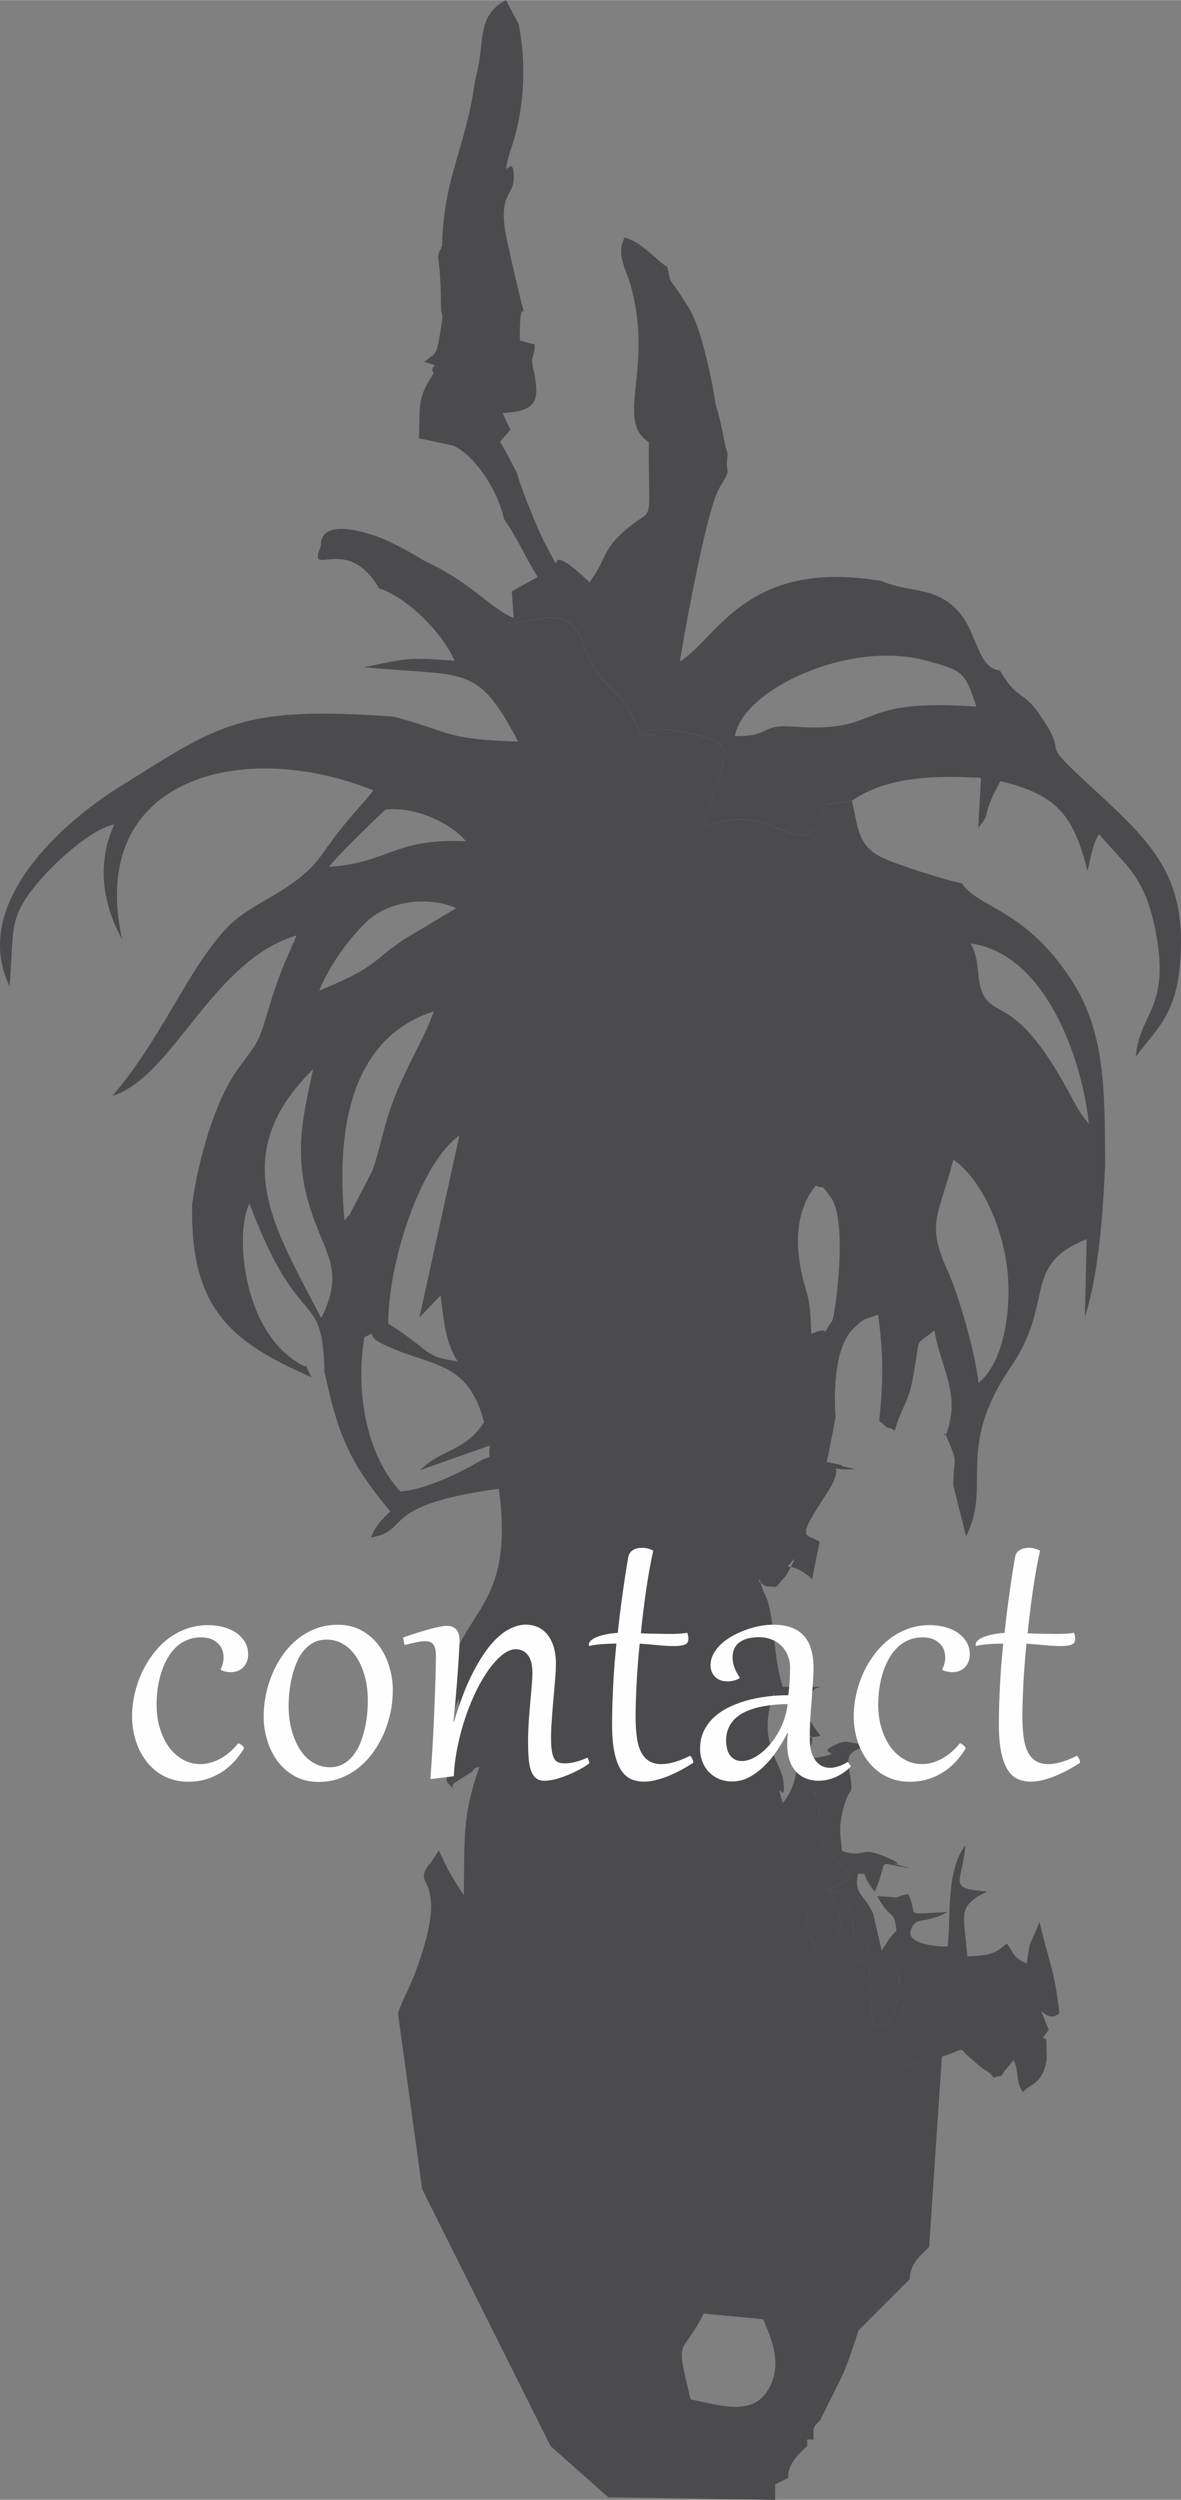 <?xml version="1.0" encoding="UTF-8"?>
<!DOCTYPE svg PUBLIC "-//W3C//DTD SVG 1.1//EN" "http://www.w3.org/Graphics/SVG/1.1/DTD/svg11.dtd">
<!-- Creator: CorelDRAW X5 -->
<svg xmlns="http://www.w3.org/2000/svg" xml:space="preserve" width="304px" height="643px" style="shape-rendering:geometricPrecision; text-rendering:geometricPrecision; image-rendering:optimizeQuality; fill-rule:evenodd; clip-rule:evenodd"
viewBox="0 0 37.055 78.369"
 xmlns:xlink="http://www.w3.org/1999/xlink">
 <rect x="0" y="0" width="37.055" height="78.369" fill="#808080" stroke="none"/>
 <defs>
  <style type="text/css">
   <![CDATA[
    .fil0 {fill:#4B4B4D}
    .fil1 {fill:#FEFEFE;fill-rule:nonzero}
   ]]>
  </style>
 </defs>
 <g id="Layer_x0020_1">
  <g id="_258827472">
   <g id="_185508936">
    <g>
     <path id="_185509224" class="fil0" d="M23.059 23.074c0.244,-1.463 3.574,-3.009 5.962,-2.376 1.206,0.319 1.252,0.357 1.614,1.453 -3.986,-0.285 -2.842,0.83 -5.715,0.627 -1.144,-0.081 -0.649,0.303 -1.862,0.296zm-8.153 -20.561c-0.282,2.112 -0.986,3.015 -1.037,5.2 -0.25,0.507 -0.04,0.006 -0.032,1.934 0.001,0.304 0.107,0.027 -0.022,0.763 -0.125,0.713 -0.085,0.61 -0.508,0.934 0.633,0.177 0.135,0.032 0.296,0.366 -0.545,0.805 -0.408,1.036 -0.46,2.026 0.039,0.008 1.069,0.23 1.07,0.23 0.678,0.29 1.417,1.417 1.596,2.294 0.431,0.619 0.649,1.162 1.062,1.825l-0.815 0.452 0.063 0.827c0.031,0.072 -0.662,0.264 0.523,0.087 0.028,-0.004 0.297,-0.057 0.392,-0.072 1.249,-0.196 1.116,0.874 1.702,1.684 0.615,0.851 0.789,0.574 1.357,1.972 1.467,-0.053 -1.123,0.133 0.474,-0.174l0.457 0.012c2.563,0.446 1.605,0.526 1.083,3.055 2.242,-1 3.15,1.543 3.816,-0.721l0.804 -0.103c1.076,-0.761 2.624,-0.806 4.053,-0.719l-0.085 1.561c0.389,-0.479 0.121,-0.243 0.459,-1.005l0.233 -0.453c1.783,0.415 2.31,1.093 2.732,2.816 0.053,-0.128 0.138,-0.854 0.371,-1.155 0.815,0.992 1.42,1.277 1.763,3.018 0.483,2.456 -0.493,2.547 -0.618,3.959 0.763,-0.993 1.318,-1.401 1.41,-3.205 0.134,-2.626 -1.043,-3.627 -2.962,-5.4 -1.617,-1.494 -0.458,-0.635 -1.429,-2.073 -0.583,-0.864 -0.706,-0.447 -1.281,-1.43 -0.704,-0.081 -0.705,-1.165 -1.274,-1.819 -0.735,-0.845 -1.501,-0.589 -2.439,-0.985 -4.244,-0.729 -5.168,1.815 -6.326,2.522 -0.008,-0.048 0.795,-4.707 1.238,-5.445 0.444,-0.74 0.155,-0.304 0.26,-1.055 -0.135,-0.438 -0.151,-0.813 -0.38,-1.571 -0.081,-0.605 -0.347,-1.795 -0.568,-2.415 -0.167,-0.467 -0.224,-0.523 -0.501,-0.96 -0.404,-0.638 -0.31,-0.289 -0.445,-0.918 -0.473,-0.321 -0.808,-0.793 -1.343,-0.927 -0.284,0.591 0.062,0.938 0.228,1.634 0.66,2.552 -0.526,4.089 0.534,4.781 -0.012,2.625 0.177,2.038 -0.552,2.607 -0.942,0.736 -0.717,0.981 -1.308,1.786 -1.669,-1.599 -0.618,0.242 -1.375,-1.175 -0.229,-0.429 -0.752,-1.697 -0.9,-2.249 -0.099,-0.181 -0.344,-0.684 -0.534,-0.985l0.322 -0.366c0.008,-0.035 -0.088,-0.175 -0.237,-0.533 1.1,-0.05 1.146,-0.43 0.987,-1.27 -0.006,-0.032 -0.029,-0.092 -0.034,-0.122 -0.085,-0.478 0.044,-0.258 0.053,-0.757l-0.467 -0.123c-0.034,-2.269 0.487,0.904 -0.399,-3.118 -0.326,-1.479 0.202,-1.397 0.207,-1.968 0.008,-0.963 -0.449,0.365 -0.115,-0.85 0.443,-1.201 0.529,-2.705 0.267,-3.989l-0.4 -0.749c-0.971,0.53 -0.619,1.32 -0.966,2.513l0 0z"/>
     <path id="_185509152" class="fil0" d="M25.389 55.143c-0.293,0.4 -0.101,0.115 -0.207,0.631 0.069,0.045 0.188,0.02 0.219,0.116 0.323,0.956 0.063,0.075 0.318,0.143l0.083 -0.052c-0.004,0.049 -0.027,0.071 -0.031,0.145 -0.004,0.077 -0.023,0.116 -0.027,0.153 -0.282,2.336 0.477,1.589 0.953,2.599l-0.621 0.34c-0.187,0.116 -0.157,-0.171 -0.567,0.489 -0.172,0.278 -0.234,0.497 -0.176,0.826l0.261 0.62c1.275,-0.665 0.725,-0.96 0.415,-1.86 0.185,0.064 0.729,-0.197 0.792,1.516 0.001,0.036 -0.007,0.112 -0.011,0.145 -0.001,0.01 -0.01,0.052 -0.013,0.064 -0.007,0.036 -0.03,0.121 -0.042,0.172l0.319 0.367c0.037,-0.057 0.067,-0.121 0.1,-0.182l0.116 -0.428 0.061 2.231c0.188,0.555 -0.187,0.211 0.332,0.375 0.319,-0.189 0.332,-0.334 0.455,-0.754 0.107,-0.364 0.094,-0.203 0.103,-0.57 0.013,-0.528 0.05,-0.316 -0.143,-0.557 0.464,1.318 0.096,1.81 0.134,2.626 0.018,0.379 0.034,0.34 0.084,0.479 0.042,-0.028 0.121,-0.092 0.145,-0.047l0.663 -0.148c0.507,-0.111 0.585,-0.142 1.041,-0.326 0.047,0.032 0.107,0.039 0.128,0.113l0.461 0.401c0.217,0.184 0.231,0.107 0.445,0.361 0.434,-0.126 0.039,0.115 0.51,-0.403 0.026,-0.029 0.07,-0.099 0.11,-0.144 0.191,0.36 0.043,0.651 0.298,1.001 0.237,-0.276 0.603,-0.233 0.737,-0.986 0.006,-0.034 0.004,-0.099 0.008,-0.132l-0.014 -0.493c0.018,-0.193 -0.279,0.125 0.077,-0.339 -0.461,-1.187 -0.141,-0.097 0.336,-0.525 -0.157,-1.382 -0.358,-1.678 -0.622,-2.857l-0.296 0.684c-0.051,0.165 -0.093,0.54 -0.109,0.618 -0.447,-0.203 -0.374,-0.29 -0.621,-0.628 -0.372,0.317 -0.521,0.378 -1.241,0.403 -0.121,-1.327 -0.242,-1.46 0.297,-1.863l0.323 -0.169c-1.291,-0.107 -0.771,-0.239 -0.684,-1.449 -0.614,0.819 -0.444,2.205 -0.555,3.171 -0.48,0.019 -1.267,-0.127 -1.162,-0.482 0.149,-0.507 0.419,-0.186 1.16,-0.595 -1.488,0.055 -0.864,0.18 -1.24,-0.567 -0.662,0.157 0.001,0.111 -0.969,0.07 0.48,0.846 0.517,0.358 0.606,1.087 -0.249,0.249 -0.19,0.201 -0.465,0.617l-0.268 -1.164c-0.022,-0.05 -0.052,-0.098 -0.076,-0.144 -0.231,-0.445 -0.542,-0.503 -0.392,-1.111 0.383,0.062 -0.006,-0.122 0.519,0.578 0.482,-1.109 -0.04,-0.904 1.085,-0.743 -1.087,-0.315 0.15,0.041 -0.664,-0.319 -0.949,-0.419 -0.65,0.021 -1.443,-0.215 -0.077,-0.551 -0.103,-0.808 0.04,-1.352 0.184,-0.697 0.28,-0.369 0.241,-0.788 -0.059,-0.627 -0.337,-0.976 0.546,-1.15 -0.457,-0.003 0.008,0.07 -0.207,-0.293l-0.031 0.235c-0.067,-0.005 -0.416,-0.086 -0.469,-0.082 -0.032,0.002 -0.095,0.007 -0.126,0.014 -0.03,0.007 -0.082,0.03 -0.111,0.041 -0.98,0.397 0.593,0.225 -0.918,0.488l0 0z"/>
    </g>
    <path id="_185508984" class="fil0" d="M29.555 64.46c-0.361,0.107 -0.711,0.179 -1.114,0.269 -0.024,-0.045 -0.103,0.019 -0.145,0.047 -0.05,-0.139 -0.066,-0.099 -0.083,-0.478 -0.039,-0.816 0.33,-1.309 -0.135,-2.627 0.193,0.241 0.157,0.03 0.143,0.558 -0.009,0.366 0.003,0.206 -0.103,0.57 -0.123,0.42 -0.136,0.565 -0.454,0.753 -0.519,-0.163 -0.144,0.179 -0.332,-0.374l-0.061 -2.231c-0.059,0.218 -0.093,0.418 -0.216,0.61l-0.319 -0.367c0.027,-0.113 0.072,-0.264 0.065,-0.381 -0.061,-1.713 -0.606,-1.452 -0.792,-1.517 0.311,0.9 0.86,1.195 -0.414,1.86 -0.239,-0.564 -0.453,-0.853 -0.086,-1.445 0.41,-0.66 0.38,-0.374 0.567,-0.489l0.621 -0.34c-0.476,-1.011 -1.235,-0.264 -0.953,-2.599 0.01,-0.084 0.052,-0.22 0.058,-0.297l-0.082 0.052c-0.256,-0.069 0.004,0.812 -0.319,-0.143 -0.032,-0.096 -0.15,-0.071 -0.22,-0.116 0.107,-0.516 -0.085,-0.231 0.208,-0.631l0.045 -0.403c0.246,-0.596 -0.549,-0.143 0.31,-0.324 -0.22,-0.274 -0.381,-0.564 -0.564,-0.864 -0.116,0.302 -0.129,1.124 -0.158,1.484 -0.004,0.558 -0.106,1.061 -0.462,1.486 -0.286,-0.945 0.157,0.25 0.005,-0.762 -0.077,-0.513 -0.835,-1.224 -0.274,-2.674 -0,0.471 1.188,0.013 1.238,-0.092 0.045,-0.094 0.14,-0.066 0.199,-0.115l-1.167 -0.001c-0.297,-0.883 -0.237,-1.947 -0.491,-2.742 -0.027,-0.083 -0.151,-0.238 -0.251,-0.711 0.076,0.268 -0.182,0.01 0.196,0.298l0.327 0.029c0.01,-0.009 0.307,-0.329 0.349,-0.404 0.503,-0.888 0.024,-0.232 0.022,-0.234 0.358,0.006 0.744,0.349 0.763,0.411l0.242 -1.197c-0.492,-0.281 -0.736,-0.036 0.229,-1.526 0.732,-1.129 -0.292,-0.668 0.892,-0.749 -1.002,-0.209 0.169,-0.006 -0.896,-0.222l0.275 -1.406c-0.067,-0.84 -0.014,-2.217 0.548,-2.767 0.434,-0.425 0.327,-0.248 0.783,-0.449 0.189,1.297 0.148,2.289 0.036,3.328 0.429,0.385 0.196,0.121 0.493,0.311 0.136,-0.55 0.424,-0.948 0.52,-1.43 0.336,-1.668 0.016,-1.142 0.72,-1.709 0.165,0.986 0.667,1.79 0.512,2.697 -0.198,1.161 -0.336,0.123 -0.066,0.779 0.304,0.736 0.153,0.444 0.147,1.388l0.399 1.582c0.828,-1.599 -0.36,-2.718 1.401,-5.296 1.414,-2.068 0.322,-3.195 2.385,-4.015l-0.057 2.436c0.44,-1.343 0.568,-3.27 0.635,-4.76 -0.01,-2.306 0.01,-4.13 -1.025,-5.749 -1.466,-2.295 -2.972,-2.306 -3.47,-3.086 -0.504,-0.091 -1.911,-0.542 -2.409,-0.76 -0.896,-0.391 -0.824,-0.977 -1.044,-1.819l-0.805 0.103c-0.666,2.262 -1.574,-0.28 -3.816,0.721 0.523,-2.53 1.481,-2.609 -1.082,-3.056l-0.458 -0.013c-1.597,0.307 0.993,0.121 -0.474,0.175 -0.568,-1.398 -0.742,-1.121 -1.357,-1.972 -0.586,-0.81 -0.453,-1.88 -1.703,-1.684l-0.391 0.072c-1.185,0.176 -0.493,-0.016 -0.523,-0.087 -0.378,-0.124 -0.99,-0.661 -1.367,-0.934 -0.58,-0.421 -0.854,-0.572 -1.436,-0.854 -0.289,-0.184 -1.089,-0.629 -1.499,-0.768 -1.915,-0.654 -1.736,0.278 -1.745,0.299 -0.462,1.107 0.788,-0.441 1.824,1.332 0.921,0.3 2.019,1.443 2.37,2.271 -1.561,-0.125 -1.557,-0.052 -2.844,0.202 3.204,0.314 3.537,-0.147 4.837,2.332 -2.306,-0.067 -2.075,-0.296 -3.904,-0.782 -4.832,-0.348 -5.458,0.247 -8.569,2.18 -1.927,1.197 -4.708,3.745 -3.484,6.27 0.159,-1.863 -0.082,-2.129 0.993,-3.366 0.459,-0.528 1.558,-1.554 2.292,-1.706 -0.564,1.231 -0.362,2.511 0.25,3.613 -1.135,-5.088 3.784,-6.333 7.88,-4.678 -0.339,0.429 -0.61,0.698 -1.015,1.201 -0.432,0.535 -0.625,0.916 -1.001,1.278 -0.864,0.835 -1.928,1.101 -2.65,1.903 -1.216,1.35 -1.983,3.4 -3.523,5.198 1.943,-0.629 3.107,-4.235 5.783,-5.037 -0.423,0.97 -0.56,1.241 -0.866,2.257 -0.358,1.19 -0.329,1.041 -0.976,1.932 -0.73,1.007 -1.242,2.836 -1.436,4.223 -0.089,3.428 1.378,4.391 3.74,5.444 -0.348,-0.679 0.104,-0.07 -0.588,-0.568 -1.647,-1.182 -1.783,-4.11 -1.355,-4.875 1.474,3.914 2.189,2.743 2.33,4.781 0.054,0.777 -0.041,0.185 0.108,0.86 0.383,1.746 0.834,2.647 1.979,4.006 -0.258,0.251 -0.44,0.416 -0.607,0.817 1.277,-0.2 0.188,-1.007 4.016,-1.526 0.603,4.607 -1.946,3.431 -1.865,8.154 0.435,-0.641 0.351,-1.039 0.604,-1.573 0.054,1.241 -0.38,1.618 -0.376,2.612 0.489,0.464 -0.029,0.15 0.304,-0.01l0.506 -0.324c0.042,-0.112 0.135,-0.11 0.215,-0.14 -0.545,1.547 -0.462,2.238 -0.49,4.019 -0.417,-0.628 -0.478,-0.75 -0.784,-1.397l-0.267 0.411c-0.014,-0.038 -0.083,0.088 -0.117,0.138 -0.247,0.447 0.122,0.358 0.142,1.153 0.021,0.806 -0.468,2.149 -0.817,2.862 -0.148,0.303 -0.193,0.452 -0.222,0.541l0.759 5.513 4.025 8.049 1.811 1.61 5.24 0.082 0 -0.485 0.403 -0.201c0,-0.462 0.298,-0.701 0.603,-1.006l0 -0.201 0.201 0c0,-0.368 -0.069,-0.332 0.201,-0.604l0.604 -1.207c0.269,-0.538 0.415,-1.043 0.604,-1.61l1.61 -1.61c0,-0.462 0.298,-0.701 0.604,-1.007l0.402 -5.979 -0 0zm-7.476 8.071l1.864 0.176c0.235,0.569 0.65,1.404 0.15,2.226 -0.497,0.816 -1.488,0.478 -2.427,0.286 -0.495,-2.092 -0.297,-1.255 0.413,-2.688zm-6.889 -27.942c-0.646,0.95 -1.294,0.804 -2.012,1.501l2.192 -0.776c-0.094,0.608 0.222,0.161 -0.485,0.586 -0.48,0.288 -1.654,0.832 -2.323,0.854 -0.992,-1.057 -1.436,-2.974 -1.129,-4.84 0.546,-0.219 -0.103,-0.11 0.595,0.23 1.48,0.719 2.652,0.469 3.162,2.446l0 0zm15.512 -1.235c-0.092,-0.909 -0.618,-2.752 -0.967,-3.514 -0.686,-1.495 -0.284,-1.706 0.177,-3.488 0.809,0.572 1.42,1.835 1.646,3.108 0.218,1.236 0.04,3.158 -0.856,3.893zm-5.107 -6.19c0.297,0.15 0.101,-0.131 0.468,0.362 0.563,0.758 0.129,3.755 0.053,3.868 -0.493,0.726 0.109,0.081 -0.66,0.423 -0.034,-0.651 -0.024,-0.907 -0.178,-1.423 -0.293,-0.988 -0.45,-2.281 0.318,-3.229l0 -0zm-13.414 4.329c-0.006,-1.868 0.996,-5.031 2.234,-5.897l-1.256 5.707 0.665 -0.693c0.112,0.896 0.167,1.495 0.536,2.069 -1.113,-0.164 -0.743,-0.279 -2.179,-1.186zm-2.101 -0.174c-1.478,-2.845 -2.989,-5.103 -0.254,-7.804 -0.288,1.357 -0.624,2.564 -0.133,4.231 0.457,1.554 1.165,2.017 0.386,3.573l-0 0zm0.729 -3.065c-0.279,-2.986 0.254,-5.726 2.801,-6.55 -0.274,0.84 -1.012,1.943 -1.415,3.21 -0.179,0.566 -0.286,1.118 -0.502,1.767l-0.748 1.446c-0.02,-0.036 -0.087,0.089 -0.135,0.127l0 -0zm23.354 -3.027c-0.274,-0.318 -0.384,-0.534 -0.579,-0.9 -1.589,-2.975 -2.304,-2.438 -2.699,-3.086 -0.286,-0.471 -0.093,-1.078 -0.431,-1.664 2.324,0.308 3.492,3.56 3.709,5.651zm-24.147 -4.177c0.346,-0.835 0.979,-1.684 1.505,-2.172 0.718,-0.666 1.937,-0.782 2.793,-0.411l-1.096 0.661c-1.62,0.902 -1.059,1.064 -3.202,1.923l0 -0zm0.308 -3.877c0.245,-0.336 1.502,-1.543 1.769,-1.796 0.987,-0.103 2.09,0.459 2.525,0.992 -2.3,-0.091 -2.382,0.672 -4.294,0.805z"/>
   </g>
   <path id="_564025656" class="fil1" d="M6.924 52.326c0.063,-0.121 0.091,-0.243 0.091,-0.366 0,-0.087 -0.014,-0.165 -0.042,-0.241 -0.029,-0.076 -0.074,-0.143 -0.134,-0.199 -0.058,-0.058 -0.132,-0.105 -0.219,-0.139 -0.089,-0.033 -0.192,-0.051 -0.31,-0.051 -0.17,0 -0.322,0.031 -0.457,0.091 -0.136,0.058 -0.255,0.141 -0.358,0.246 -0.105,0.105 -0.192,0.225 -0.266,0.364 -0.073,0.136 -0.134,0.283 -0.181,0.442 -0.047,0.156 -0.08,0.317 -0.103,0.482 -0.022,0.163 -0.032,0.324 -0.032,0.483 0,0.281 0.036,0.536 0.11,0.765 0.072,0.23 0.172,0.427 0.295,0.59 0.125,0.163 0.27,0.288 0.435,0.377 0.165,0.089 0.342,0.134 0.529,0.134 0.199,0 0.399,-0.051 0.605,-0.157 0.203,-0.103 0.402,-0.27 0.592,-0.5 0.014,0.007 0.031,0.016 0.051,0.027 0.02,0.011 0.04,0.027 0.058,0.04 0.018,0.016 0.032,0.032 0.045,0.047 0.014,0.015 0.02,0.029 0.02,0.042 0,0.009 0,0.014 -0.002,0.016l-0.007 0.013c-0.212,0.342 -0.466,0.599 -0.764,0.768 -0.295,0.172 -0.621,0.257 -0.973,0.257 -0.192,0 -0.368,-0.027 -0.529,-0.08 -0.163,-0.054 -0.308,-0.127 -0.44,-0.224 -0.129,-0.094 -0.246,-0.208 -0.344,-0.337 -0.1,-0.129 -0.183,-0.27 -0.25,-0.422 -0.065,-0.152 -0.116,-0.31 -0.149,-0.478 -0.034,-0.165 -0.051,-0.335 -0.051,-0.505 0,-0.228 0.027,-0.458 0.076,-0.688 0.052,-0.23 0.123,-0.451 0.221,-0.665 0.096,-0.212 0.215,-0.411 0.353,-0.594 0.139,-0.185 0.295,-0.346 0.471,-0.482 0.176,-0.136 0.368,-0.241 0.581,-0.319 0.212,-0.078 0.438,-0.116 0.676,-0.116 0.179,0 0.346,0.022 0.5,0.065 0.157,0.045 0.29,0.105 0.402,0.185 0.111,0.081 0.201,0.176 0.266,0.288 0.063,0.112 0.096,0.237 0.096,0.375 0,0.089 -0.014,0.168 -0.042,0.237 -0.027,0.069 -0.065,0.127 -0.114,0.176 -0.049,0.049 -0.107,0.085 -0.172,0.111 -0.067,0.025 -0.141,0.038 -0.219,0.038 -0.047,0 -0.099,-0.007 -0.15,-0.016 -0.051,-0.009 -0.1,-0.027 -0.152,-0.047l-0.013 -0.036 0 0z"/>
   <path id="_1" class="fil1" d="M8.273 53.805c0,-0.221 0.022,-0.444 0.069,-0.672 0.045,-0.225 0.114,-0.447 0.203,-0.658 0.089,-0.212 0.199,-0.411 0.331,-0.599 0.131,-0.185 0.283,-0.348 0.457,-0.489 0.172,-0.139 0.364,-0.25 0.574,-0.331 0.212,-0.08 0.442,-0.121 0.692,-0.121 0.279,0 0.525,0.058 0.739,0.176 0.214,0.118 0.395,0.272 0.542,0.467 0.145,0.192 0.257,0.413 0.331,0.659 0.076,0.246 0.114,0.498 0.114,0.755 0,0.221 -0.022,0.444 -0.069,0.672 -0.045,0.225 -0.114,0.447 -0.203,0.659 -0.091,0.212 -0.203,0.411 -0.335,0.598 -0.132,0.185 -0.284,0.349 -0.456,0.489 -0.172,0.139 -0.364,0.25 -0.576,0.331 -0.212,0.081 -0.442,0.121 -0.69,0.121 -0.279,0 -0.527,-0.058 -0.741,-0.176 -0.214,-0.118 -0.395,-0.272 -0.541,-0.467 -0.143,-0.192 -0.255,-0.413 -0.328,-0.658 -0.076,-0.246 -0.114,-0.498 -0.114,-0.755l0 0zm0.782 -0.31c0,0.147 0.011,0.297 0.033,0.451 0.025,0.152 0.06,0.299 0.107,0.44 0.049,0.143 0.107,0.274 0.179,0.397 0.072,0.125 0.154,0.233 0.252,0.324 0.096,0.092 0.205,0.163 0.326,0.215 0.121,0.054 0.255,0.08 0.402,0.08 0.159,0 0.299,-0.036 0.42,-0.105 0.121,-0.067 0.225,-0.158 0.313,-0.272 0.089,-0.114 0.163,-0.243 0.221,-0.388 0.058,-0.147 0.103,-0.297 0.139,-0.453 0.036,-0.157 0.06,-0.31 0.074,-0.462 0.014,-0.154 0.02,-0.295 0.02,-0.422 0,-0.152 -0.011,-0.301 -0.033,-0.453 -0.022,-0.152 -0.058,-0.299 -0.107,-0.44 -0.047,-0.139 -0.107,-0.272 -0.177,-0.395 -0.071,-0.123 -0.156,-0.23 -0.252,-0.319 -0.098,-0.091 -0.207,-0.163 -0.328,-0.214 -0.121,-0.054 -0.255,-0.078 -0.4,-0.078 -0.159,0 -0.299,0.033 -0.42,0.1 -0.123,0.067 -0.226,0.159 -0.315,0.272 -0.089,0.111 -0.161,0.241 -0.219,0.389 -0.058,0.145 -0.105,0.297 -0.139,0.451 -0.035,0.154 -0.06,0.308 -0.074,0.462 -0.015,0.154 -0.022,0.295 -0.022,0.422l0 0z"/>
   <path id="_12" class="fil1" d="M13.677 51.922c0,-0.089 -0.007,-0.163 -0.02,-0.226 -0.014,-0.06 -0.033,-0.109 -0.06,-0.145 -0.029,-0.036 -0.063,-0.06 -0.103,-0.076 -0.043,-0.016 -0.092,-0.025 -0.147,-0.025 -0.081,0 -0.174,0.011 -0.281,0.033 -0.11,0.022 -0.235,0.052 -0.373,0.089l-0.049 -0.237c0.154,-0.054 0.304,-0.103 0.447,-0.147 0.143,-0.045 0.272,-0.085 0.393,-0.116 0.121,-0.034 0.225,-0.058 0.317,-0.076 0.091,-0.018 0.163,-0.027 0.217,-0.027 0.127,0 0.225,0.038 0.295,0.114 0.072,0.074 0.107,0.203 0.107,0.386 0,0.022 -0.002,0.074 -0.007,0.152 -0.004,0.081 -0.009,0.181 -0.018,0.304 -0.007,0.123 -0.016,0.261 -0.027,0.42 -0.011,0.158 -0.025,0.326 -0.038,0.505 -0.016,0.181 -0.032,0.364 -0.047,0.556 -0.018,0.19 -0.038,0.38 -0.056,0.569l0.018 0.004c0.167,-0.563 0.344,-1.039 0.533,-1.424 0.19,-0.386 0.384,-0.701 0.578,-0.943 0.197,-0.241 0.393,-0.415 0.587,-0.522 0.194,-0.105 0.38,-0.159 0.556,-0.159 0.121,0 0.239,0.022 0.353,0.067 0.114,0.047 0.214,0.121 0.301,0.219 0.089,0.1 0.158,0.23 0.212,0.389 0.051,0.158 0.078,0.35 0.078,0.574 0,0.065 -0.004,0.154 -0.011,0.264 -0.006,0.11 -0.018,0.233 -0.029,0.368 -0.009,0.134 -0.022,0.279 -0.036,0.429 -0.015,0.152 -0.027,0.301 -0.038,0.447 -0.011,0.147 -0.02,0.286 -0.029,0.417 -0.007,0.132 -0.011,0.248 -0.011,0.346 0,0.17 0.007,0.308 0.022,0.415 0.014,0.107 0.038,0.19 0.069,0.252 0.034,0.063 0.076,0.105 0.132,0.127 0.054,0.025 0.121,0.036 0.199,0.036 0.114,0 0.232,-0.015 0.353,-0.047 0.123,-0.033 0.246,-0.076 0.371,-0.134l0.063 0.17c-0.078,0.065 -0.179,0.129 -0.3,0.194 -0.118,0.065 -0.246,0.125 -0.377,0.179 -0.132,0.056 -0.264,0.1 -0.393,0.134 -0.132,0.033 -0.248,0.049 -0.349,0.049 -0.116,0 -0.21,-0.032 -0.277,-0.094 -0.067,-0.063 -0.118,-0.149 -0.152,-0.259 -0.034,-0.109 -0.056,-0.237 -0.065,-0.382 -0.011,-0.147 -0.016,-0.304 -0.016,-0.471 0,-0.206 0.007,-0.416 0.02,-0.634 0.016,-0.217 0.031,-0.422 0.049,-0.618 0.018,-0.197 0.033,-0.375 0.047,-0.536 0.014,-0.158 0.02,-0.288 0.02,-0.384 0,-0.255 -0.047,-0.442 -0.143,-0.563 -0.096,-0.123 -0.223,-0.183 -0.382,-0.183 -0.127,0 -0.261,0.054 -0.399,0.161 -0.141,0.107 -0.279,0.255 -0.418,0.44 -0.139,0.188 -0.27,0.407 -0.399,0.661 -0.127,0.255 -0.242,0.529 -0.344,0.824 -0.103,0.295 -0.188,0.605 -0.255,0.927 -0.069,0.324 -0.111,0.645 -0.127,0.969l-0.685 0.085 -0.051 -0.002c0.018,-0.208 0.033,-0.433 0.049,-0.679 0.016,-0.243 0.029,-0.491 0.042,-0.743 0.014,-0.252 0.025,-0.5 0.034,-0.748 0.011,-0.248 0.02,-0.48 0.027,-0.694 0.007,-0.215 0.014,-0.407 0.016,-0.576 0.004,-0.172 0.007,-0.306 0.007,-0.404l0 0z"/>
   <path id="_123" class="fil1" d="M20.496 48.613c-0.092,0.415 -0.167,0.842 -0.23,1.284 -0.063,0.442 -0.117,0.878 -0.159,1.306 0.103,0.004 0.201,0.009 0.299,0.011 0.096,0.002 0.188,0.004 0.27,0.004 0.085,0.002 0.161,0.004 0.23,0.004 0.069,0 0.125,0 0.172,0 0.199,0 0.359,-0.011 0.487,-0.036 0.011,0.036 0.02,0.072 0.027,0.101 0.006,0.031 0.008,0.06 0.008,0.085 0,0.096 -0.04,0.159 -0.118,0.188 -0.08,0.029 -0.194,0.043 -0.346,0.043 -0.143,0 -0.304,-0.009 -0.483,-0.027 -0.179,-0.018 -0.373,-0.033 -0.582,-0.049 -0.025,0.234 -0.045,0.46 -0.06,0.683 -0.018,0.221 -0.032,0.429 -0.04,0.625 -0.009,0.197 -0.018,0.38 -0.022,0.547 -0.004,0.168 -0.007,0.313 -0.007,0.438 0,0.234 0.013,0.442 0.038,0.625 0.022,0.183 0.065,0.337 0.127,0.466 0.06,0.127 0.145,0.224 0.252,0.293 0.105,0.067 0.241,0.1 0.404,0.1 0.118,0 0.25,-0.02 0.395,-0.063 0.145,-0.04 0.311,-0.107 0.496,-0.199 0.058,0.058 0.091,0.129 0.1,0.217 -0.136,0.089 -0.272,0.17 -0.409,0.243 -0.138,0.072 -0.272,0.134 -0.406,0.188 -0.132,0.051 -0.261,0.091 -0.386,0.121 -0.123,0.029 -0.241,0.042 -0.353,0.042 -0.145,0 -0.279,-0.027 -0.4,-0.08 -0.121,-0.054 -0.226,-0.147 -0.315,-0.284 -0.087,-0.136 -0.157,-0.319 -0.206,-0.551 -0.049,-0.233 -0.074,-0.523 -0.074,-0.878 0,-0.197 0.002,-0.402 0.009,-0.612 0.007,-0.21 0.016,-0.424 0.027,-0.64 0.011,-0.215 0.024,-0.431 0.042,-0.648 0.018,-0.215 0.038,-0.429 0.058,-0.636 -0.172,0.002 -0.331,0.009 -0.478,0.02 -0.147,0.013 -0.272,0.031 -0.377,0.058 -0.007,-0.014 -0.011,-0.029 -0.011,-0.047 0,-0.045 0.022,-0.087 0.067,-0.127 0.045,-0.042 0.107,-0.078 0.188,-0.111 0.078,-0.031 0.174,-0.058 0.286,-0.081 0.112,-0.022 0.233,-0.038 0.367,-0.047 0.049,-0.456 0.103,-0.886 0.161,-1.29 0.056,-0.407 0.114,-0.768 0.17,-1.088 0.011,-0.056 0.032,-0.103 0.06,-0.141 0.029,-0.036 0.065,-0.065 0.103,-0.087 0.04,-0.022 0.082,-0.038 0.127,-0.047 0.047,-0.009 0.091,-0.014 0.134,-0.014 0.073,0 0.138,0.009 0.196,0.025 0.056,0.016 0.112,0.036 0.161,0.065z"/>
   <path id="_1234" class="fil1" d="M24.792 52.322c0,-0.172 -0.029,-0.322 -0.085,-0.449 -0.058,-0.125 -0.132,-0.23 -0.224,-0.31 -0.091,-0.081 -0.194,-0.141 -0.31,-0.179 -0.116,-0.04 -0.232,-0.06 -0.346,-0.06 -0.157,0 -0.286,0.018 -0.393,0.049 -0.107,0.034 -0.194,0.078 -0.261,0.134 -0.065,0.058 -0.114,0.125 -0.143,0.201 -0.029,0.078 -0.045,0.163 -0.045,0.252 0,0.103 0.02,0.21 0.058,0.315 0.038,0.105 0.094,0.208 0.167,0.308l-0.013 0.036c-0.123,0.063 -0.248,0.091 -0.375,0.091 -0.074,0 -0.143,-0.011 -0.208,-0.033 -0.065,-0.022 -0.121,-0.056 -0.168,-0.101 -0.047,-0.042 -0.082,-0.096 -0.111,-0.158 -0.027,-0.065 -0.04,-0.134 -0.04,-0.215 0,-0.127 0.031,-0.248 0.094,-0.362 0.063,-0.114 0.145,-0.217 0.246,-0.31 0.103,-0.094 0.224,-0.179 0.358,-0.252 0.136,-0.074 0.274,-0.136 0.42,-0.188 0.143,-0.052 0.288,-0.092 0.433,-0.118 0.145,-0.027 0.279,-0.04 0.404,-0.04 0.228,0 0.424,0.029 0.587,0.092 0.161,0.06 0.292,0.149 0.395,0.266 0.101,0.116 0.175,0.256 0.221,0.424 0.047,0.165 0.072,0.353 0.072,0.563 0,0.143 -0.007,0.301 -0.018,0.473 -0.014,0.172 -0.027,0.353 -0.04,0.541 -0.016,0.19 -0.029,0.384 -0.043,0.585 -0.011,0.201 -0.018,0.399 -0.018,0.598 0,0.315 0.058,0.549 0.176,0.708 0.116,0.158 0.268,0.237 0.458,0.237 0.17,0 0.357,-0.06 0.563,-0.185l0.096 0.141c-0.147,0.145 -0.306,0.257 -0.478,0.333 -0.172,0.076 -0.353,0.116 -0.543,0.116 -0.143,0 -0.272,-0.025 -0.393,-0.074 -0.121,-0.047 -0.224,-0.118 -0.311,-0.215 -0.087,-0.094 -0.156,-0.214 -0.203,-0.357 -0.047,-0.145 -0.072,-0.31 -0.072,-0.5 0,-0.058 0.002,-0.114 0.004,-0.17 0.002,-0.058 0.011,-0.119 0.02,-0.181l-0.018 0c-0.094,0.188 -0.203,0.373 -0.326,0.554 -0.123,0.183 -0.259,0.346 -0.407,0.489 -0.147,0.143 -0.304,0.257 -0.471,0.346 -0.165,0.087 -0.342,0.131 -0.525,0.131 -0.15,0 -0.288,-0.024 -0.411,-0.078 -0.125,-0.052 -0.233,-0.125 -0.319,-0.217 -0.089,-0.091 -0.157,-0.199 -0.206,-0.324 -0.049,-0.127 -0.074,-0.264 -0.074,-0.411 0,-0.192 0.033,-0.366 0.105,-0.525 0.072,-0.157 0.17,-0.297 0.295,-0.422 0.125,-0.123 0.274,-0.23 0.449,-0.322 0.176,-0.089 0.366,-0.165 0.569,-0.226 0.205,-0.06 0.422,-0.105 0.652,-0.134 0.228,-0.029 0.462,-0.045 0.699,-0.045 0.016,-0.136 0.029,-0.27 0.038,-0.398 0.011,-0.129 0.015,-0.272 0.015,-0.426l-0 0zm-2.01 2.247c0,0.087 0.011,0.167 0.029,0.246 0.018,0.076 0.047,0.145 0.087,0.203 0.04,0.06 0.092,0.105 0.154,0.138 0.063,0.036 0.139,0.052 0.225,0.052 0.099,0 0.199,-0.022 0.304,-0.069 0.105,-0.045 0.207,-0.107 0.308,-0.19 0.103,-0.081 0.198,-0.177 0.292,-0.288 0.092,-0.114 0.174,-0.234 0.25,-0.368 0.074,-0.134 0.134,-0.272 0.183,-0.42 0.049,-0.147 0.083,-0.3 0.099,-0.453 -0.163,0.004 -0.322,0.014 -0.483,0.031 -0.158,0.016 -0.31,0.043 -0.453,0.076 -0.143,0.036 -0.274,0.081 -0.397,0.139 -0.121,0.056 -0.226,0.127 -0.315,0.21 -0.087,0.085 -0.157,0.183 -0.208,0.299 -0.049,0.114 -0.076,0.246 -0.076,0.395l0 0z"/>
   <path id="_12345" class="fil1" d="M29.566 52.326c0.063,-0.121 0.091,-0.243 0.091,-0.366 0,-0.087 -0.014,-0.165 -0.042,-0.241 -0.029,-0.076 -0.074,-0.143 -0.134,-0.199 -0.058,-0.058 -0.132,-0.105 -0.219,-0.139 -0.089,-0.033 -0.192,-0.051 -0.31,-0.051 -0.17,0 -0.322,0.031 -0.457,0.091 -0.136,0.058 -0.255,0.141 -0.358,0.246 -0.105,0.105 -0.192,0.225 -0.266,0.364 -0.073,0.136 -0.134,0.283 -0.181,0.442 -0.047,0.156 -0.08,0.317 -0.103,0.482 -0.022,0.163 -0.032,0.324 -0.032,0.483 0,0.281 0.036,0.536 0.11,0.765 0.072,0.23 0.172,0.427 0.295,0.59 0.125,0.163 0.27,0.288 0.435,0.377 0.165,0.089 0.342,0.134 0.529,0.134 0.199,0 0.399,-0.051 0.605,-0.157 0.203,-0.103 0.402,-0.27 0.592,-0.5 0.014,0.007 0.031,0.016 0.051,0.027 0.02,0.011 0.04,0.027 0.058,0.04 0.018,0.016 0.032,0.032 0.045,0.047 0.014,0.015 0.02,0.029 0.02,0.042 0,0.009 0,0.014 -0.002,0.016l-0.007 0.013c-0.212,0.342 -0.466,0.599 -0.764,0.768 -0.295,0.172 -0.621,0.257 -0.973,0.257 -0.192,0 -0.368,-0.027 -0.529,-0.08 -0.163,-0.054 -0.308,-0.127 -0.44,-0.224 -0.129,-0.094 -0.246,-0.208 -0.344,-0.337 -0.1,-0.129 -0.183,-0.27 -0.25,-0.422 -0.065,-0.152 -0.116,-0.31 -0.149,-0.478 -0.034,-0.165 -0.051,-0.335 -0.051,-0.505 0,-0.228 0.027,-0.458 0.076,-0.688 0.052,-0.23 0.123,-0.451 0.221,-0.665 0.096,-0.212 0.215,-0.411 0.353,-0.594 0.139,-0.185 0.295,-0.346 0.471,-0.482 0.176,-0.136 0.368,-0.241 0.581,-0.319 0.212,-0.078 0.438,-0.116 0.676,-0.116 0.179,0 0.346,0.022 0.5,0.065 0.157,0.045 0.29,0.105 0.402,0.185 0.111,0.081 0.201,0.176 0.266,0.288 0.063,0.112 0.096,0.237 0.096,0.375 0,0.089 -0.014,0.168 -0.042,0.237 -0.027,0.069 -0.065,0.127 -0.114,0.176 -0.049,0.049 -0.107,0.085 -0.172,0.111 -0.067,0.025 -0.141,0.038 -0.219,0.038 -0.047,0 -0.099,-0.007 -0.15,-0.016 -0.051,-0.009 -0.1,-0.027 -0.152,-0.047l-0.013 -0.036 0 0z"/>
   <path id="_123456" class="fil1" d="M32.632 48.613c-0.092,0.415 -0.167,0.842 -0.23,1.284 -0.063,0.442 -0.117,0.878 -0.159,1.306 0.103,0.004 0.201,0.009 0.299,0.011 0.096,0.002 0.188,0.004 0.27,0.004 0.085,0.002 0.161,0.004 0.23,0.004 0.069,0 0.125,0 0.172,0 0.199,0 0.359,-0.011 0.487,-0.036 0.011,0.036 0.02,0.072 0.027,0.101 0.006,0.031 0.008,0.06 0.008,0.085 0,0.096 -0.04,0.159 -0.118,0.188 -0.08,0.029 -0.194,0.043 -0.346,0.043 -0.143,0 -0.304,-0.009 -0.483,-0.027 -0.179,-0.018 -0.373,-0.033 -0.582,-0.049 -0.025,0.234 -0.045,0.46 -0.06,0.683 -0.018,0.221 -0.032,0.429 -0.04,0.625 -0.009,0.197 -0.018,0.38 -0.022,0.547 -0.004,0.168 -0.007,0.313 -0.007,0.438 0,0.234 0.013,0.442 0.038,0.625 0.022,0.183 0.065,0.337 0.127,0.466 0.06,0.127 0.145,0.224 0.252,0.293 0.105,0.067 0.241,0.1 0.404,0.1 0.118,0 0.25,-0.02 0.395,-0.063 0.145,-0.04 0.311,-0.107 0.496,-0.199 0.058,0.058 0.091,0.129 0.1,0.217 -0.136,0.089 -0.272,0.17 -0.409,0.243 -0.138,0.072 -0.272,0.134 -0.406,0.188 -0.132,0.051 -0.261,0.091 -0.386,0.121 -0.123,0.029 -0.241,0.042 -0.353,0.042 -0.145,0 -0.279,-0.027 -0.4,-0.08 -0.121,-0.054 -0.226,-0.147 -0.315,-0.284 -0.087,-0.136 -0.157,-0.319 -0.206,-0.551 -0.049,-0.233 -0.074,-0.523 -0.074,-0.878 0,-0.197 0.002,-0.402 0.009,-0.612 0.007,-0.21 0.016,-0.424 0.027,-0.64 0.011,-0.215 0.024,-0.431 0.042,-0.648 0.018,-0.215 0.038,-0.429 0.058,-0.636 -0.172,0.002 -0.331,0.009 -0.478,0.02 -0.147,0.013 -0.272,0.031 -0.377,0.058 -0.007,-0.014 -0.011,-0.029 -0.011,-0.047 0,-0.045 0.022,-0.087 0.067,-0.127 0.045,-0.042 0.107,-0.078 0.188,-0.111 0.078,-0.031 0.174,-0.058 0.286,-0.081 0.112,-0.022 0.233,-0.038 0.367,-0.047 0.049,-0.456 0.103,-0.886 0.161,-1.29 0.056,-0.407 0.114,-0.768 0.17,-1.088 0.011,-0.056 0.032,-0.103 0.06,-0.141 0.029,-0.036 0.065,-0.065 0.103,-0.087 0.04,-0.022 0.082,-0.038 0.127,-0.047 0.047,-0.009 0.091,-0.014 0.134,-0.014 0.073,0 0.138,0.009 0.196,0.025 0.056,0.016 0.112,0.036 0.161,0.065z"/>
  </g>
 </g>
</svg>
